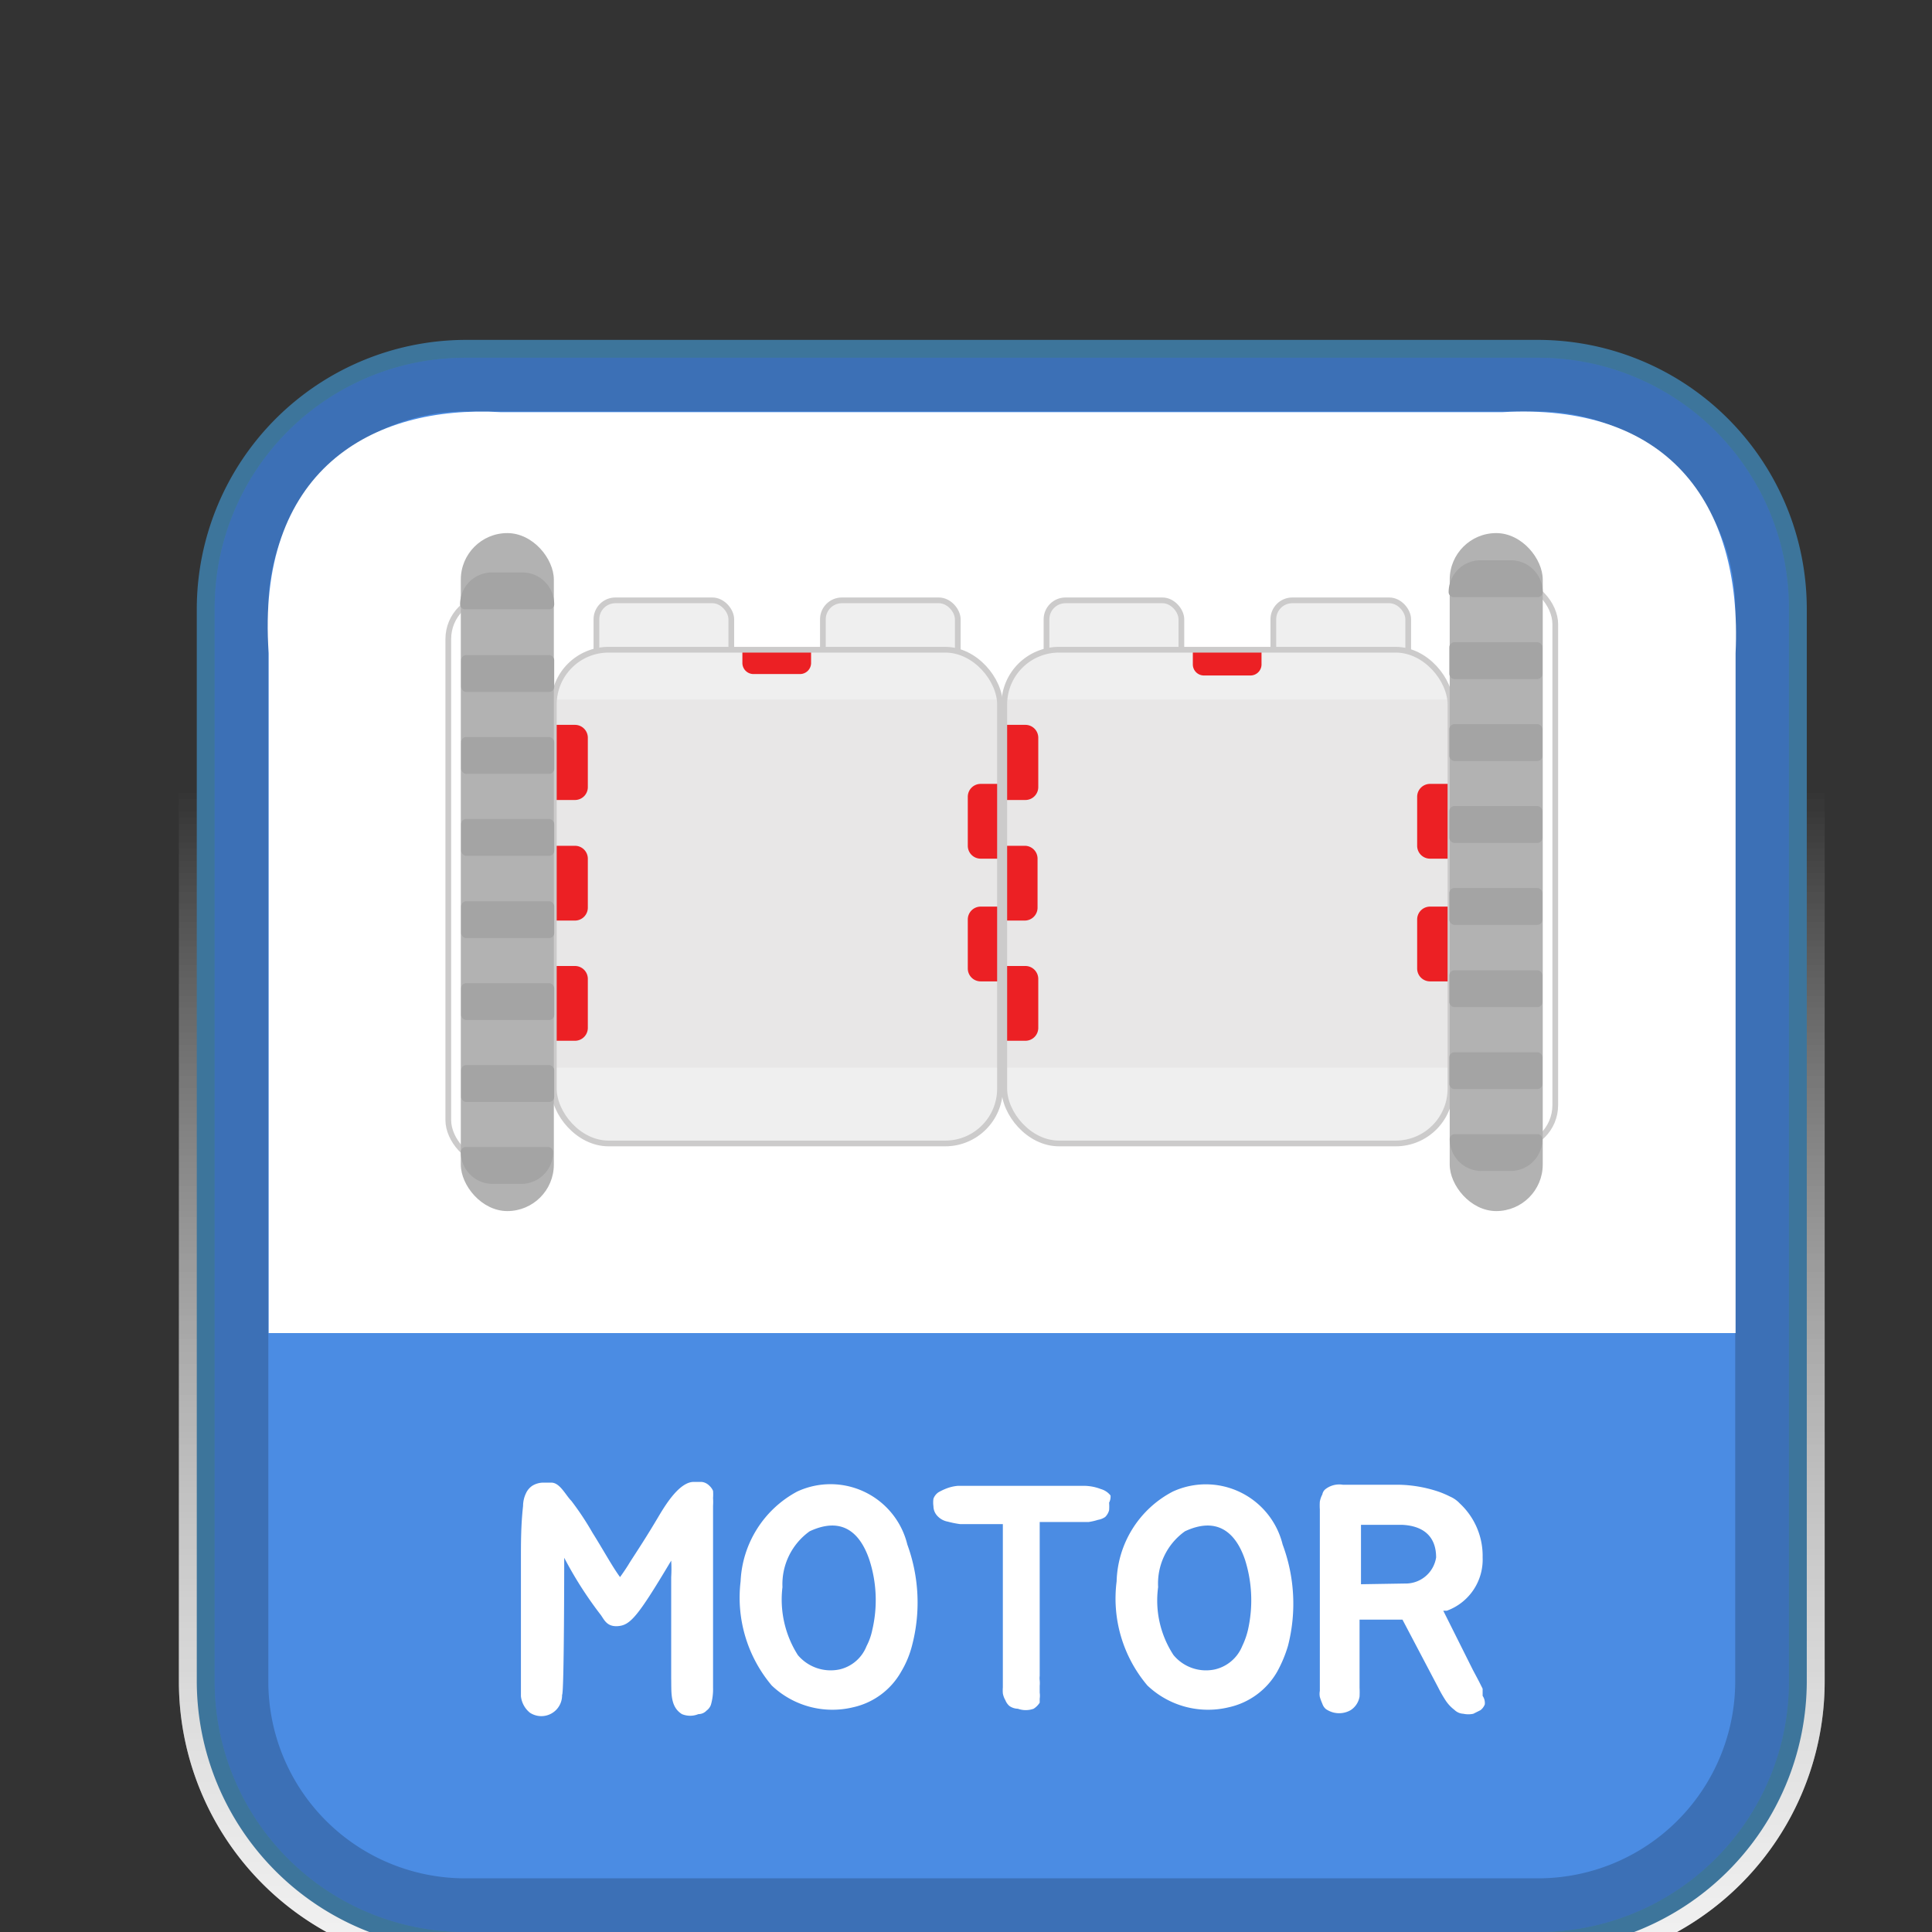 <svg xmlns="http://www.w3.org/2000/svg" xmlns:xlink="http://www.w3.org/1999/xlink" viewBox="-5 -9 54 54"><rect x="-5" y="-9" width="54" height="54" fill="#333333" stroke="none"/><defs><style>.cls-1{opacity:0.75;isolation:isolate;fill:url(#무제_그라디언트_4);}.cls-2{fill:#3d759b;}.cls-3{fill:#4b8ce3;}.cls-4{fill-opacity:0.2;}.cls-5{fill:#fff;}.cls-6{fill:#efefef;}.cls-7{fill:none;stroke:#cccbcb;stroke-miterlimit:10;stroke-width:0.16px;}.cls-8{fill:#ec2024;}.cls-9{fill:#e8e7e7;}.cls-10{fill:#b2b2b2;}.cls-11{fill:#a4a4a4;}</style><linearGradient id="무제_그라디언트_4" x1="23" y1="199.29" x2="23" y2="232.12" gradientTransform="matrix(1, 0, 0, -1, 0, 245.2)" gradientUnits="userSpaceOnUse"><stop offset="0" stop-color="#fff"/><stop offset="0.09" stop-color="#fff" stop-opacity="0.91"/><stop offset="1" stop-color="#fff" stop-opacity="0"/></linearGradient></defs><title>MOTOR_ON</title><g id="레이어_2" data-name="레이어 2"><g id="레이어_1-2" data-name="레이어 1"><path class="cls-1" d="M8,46a8,8,0,0,1-8-8V8A8,8,0,0,1,8,0H38a8,8,0,0,1,8,8V38a8,8,0,0,1-8,8Z"/><path class="cls-1" d="M8,46a8,8,0,0,1-8-8V8A8,8,0,0,1,8,0H38a8,8,0,0,1,8,8V38a8,8,0,0,1-8,8Z"/><path class="cls-2" d="M45.5,38A7.52,7.52,0,0,1,38,45.5H8A7.52,7.52,0,0,1,.5,38V8A7.53,7.53,0,0,1,8,.5H38A7.52,7.52,0,0,1,45.5,8Z"/><path class="cls-3" d="M38,1H8A7,7,0,0,0,1,8V38a7,7,0,0,0,7,7H38a7,7,0,0,0,7-7V8A7,7,0,0,0,38,1Z"/><path class="cls-4" d="M38,1H8A7,7,0,0,0,1,8V38a7,7,0,0,0,7,7H38a7,7,0,0,0,7-7V8A7,7,0,0,0,38,1Zm5.5,37A5.51,5.51,0,0,1,38,43.5H8A5.5,5.5,0,0,1,2.5,38V8A5.51,5.51,0,0,1,8,2.5H38A5.51,5.51,0,0,1,43.5,8Z"/><path class="cls-5" d="M43.51,9.26c.2-4.32-2-7-6.52-6.74H9C5.37,2.31,2.15,4.16,2.51,9.26v19h41Z"/><path class="cls-5" d="M14.87,38.65a.34.34,0,0,1-.12.16.31.31,0,0,1-.23.1.6.6,0,0,1-.46,0c-.34-.21-.29-.63-.3-1V35.85c0-.38,0-.35,0-.77a3.8,3.8,0,0,0,0-.46c-.93,1.56-1.14,1.8-1.48,1.83s-.4-.21-.51-.34a10.83,10.83,0,0,1-1-1.57s0,3.83-.06,3.83a.58.58,0,0,1-.9.5.69.69,0,0,1-.25-.46c0-.16,0-.32,0-.49V34.63c0-.52,0-1,.06-1.54a.82.82,0,0,1,.08-.35.5.5,0,0,1,.19-.22.6.6,0,0,1,.28-.08l.24,0c.24,0,.4.35.56.51a8.06,8.06,0,0,1,.59.89c.32.51.55.94.77,1.24.06-.08.21-.3.26-.39.25-.39.46-.7.85-1.36.17-.28.55-.9.94-.91l.23,0a.35.35,0,0,1,.21.1.42.42,0,0,1,.11.15,1.42,1.42,0,0,1,0,.2,1.8,1.8,0,0,1,0,.22c0,.67,0,1.34,0,2s0,1.71,0,2.52c0,.17,0,.37,0,.56A1.56,1.56,0,0,1,14.87,38.65Z"/><path class="cls-5" d="M20.36,34.17A4.73,4.73,0,0,1,20.49,37a2.73,2.73,0,0,1-.3.72,2.05,2.05,0,0,1-1.35,1,2.46,2.46,0,0,1-2.27-.61,3.81,3.81,0,0,1-.87-2.91,3,3,0,0,1,1.58-2.51A2.21,2.21,0,0,1,20.36,34.17Zm-1.06.43c-.26-.77-.77-1.22-1.67-.8a1.82,1.82,0,0,0-.76,1.56,2.89,2.89,0,0,0,.43,1.9,1.2,1.2,0,0,0,1.17.4,1.07,1.07,0,0,0,.75-.65,1.72,1.72,0,0,0,.16-.45A3.65,3.65,0,0,0,19.3,34.6Z"/><path class="cls-5" d="M26,33a1.36,1.36,0,0,1,0,.21.41.41,0,0,1-.11.19.5.5,0,0,1-.2.08,1.67,1.67,0,0,1-.26.06H24.06c0,.73,0,1.64,0,3.62v.68a.53.53,0,0,0,0,.13.81.81,0,0,1,0,.15c0,.05,0,.12,0,.19a.59.59,0,0,1,0,.17s0,0,0,.05l0,.06a.55.55,0,0,1-.17.17.65.65,0,0,1-.44,0,.43.43,0,0,1-.24-.08.42.42,0,0,1-.11-.16.56.56,0,0,1-.07-.19,1.11,1.11,0,0,1,0-.17V33.6c-.15,0-1,0-1.19,0a2.7,2.7,0,0,1-.35-.07.52.52,0,0,1-.3-.17.4.4,0,0,1-.1-.26.75.75,0,0,1,0-.21.37.37,0,0,1,.14-.18,1.62,1.62,0,0,1,.26-.12,1.15,1.15,0,0,1,.28-.06h1.49c.69,0,1.39,0,2.07,0a1.33,1.33,0,0,1,.44.09.52.52,0,0,1,.27.18A.37.37,0,0,1,26,33Z"/><path class="cls-5" d="M30.85,34.17A4.73,4.73,0,0,1,31,37a3.62,3.62,0,0,1-.3.72,2.07,2.07,0,0,1-1.36,1,2.46,2.46,0,0,1-2.27-.61,3.76,3.76,0,0,1-.86-2.91,2.92,2.92,0,0,1,1.57-2.51A2.21,2.21,0,0,1,30.85,34.17Zm-1.05.43c-.26-.77-.78-1.22-1.68-.8a1.79,1.79,0,0,0-.75,1.56,2.78,2.78,0,0,0,.43,1.9,1.18,1.18,0,0,0,1.16.4,1.09,1.09,0,0,0,.76-.65,2.18,2.18,0,0,0,.16-.45A3.76,3.76,0,0,0,29.8,34.6Z"/><path class="cls-5" d="M36.5,38.64a.38.38,0,0,1-.12.16l-.2.1a.65.65,0,0,1-.28,0,.38.38,0,0,1-.25-.11,1.06,1.06,0,0,1-.25-.27,3.63,3.63,0,0,1-.2-.35l-1-1.9h-.29c-.25,0-.47,0-.7,0H33v1.63c0,.09,0,.17,0,.27a2.5,2.5,0,0,1,0,.25.56.56,0,0,1-.25.38.65.65,0,0,1-.46.07.67.67,0,0,1-.23-.1.33.33,0,0,1-.1-.15,1.46,1.46,0,0,1-.07-.19.47.47,0,0,1,0-.17V33.19a1.62,1.62,0,0,1,0-.22.68.68,0,0,1,.07-.2.24.24,0,0,1,.09-.15.63.63,0,0,1,.49-.12c.53,0,1.07,0,1.6,0a3.68,3.68,0,0,1,1.09.2,2.71,2.71,0,0,1,.3.13.81.81,0,0,1,.27.19,2,2,0,0,1,.64,1.51,1.52,1.52,0,0,1-1,1.49l-.1,0,.83,1.66.08.15.09.17.1.2c0,.07,0,.15,0,.2A.35.35,0,0,1,36.5,38.64Zm-2.23-3.38a.86.86,0,0,0,.87-.73c0-.59-.36-.88-.94-.91-.35,0-.79,0-1.16,0,0,.5,0,1,0,1.66Z"/><rect class="cls-6" x="11.67" y="7.78" width="3.77" height="2.76" rx="0.53" ry="0.53"/><rect class="cls-7" x="11.67" y="7.78" width="3.77" height="2.76" rx="0.53" ry="0.53"/><rect class="cls-6" x="18" y="7.78" width="3.77" height="2.76" rx="0.53" ry="0.53"/><rect class="cls-7" x="18" y="7.78" width="3.77" height="2.76" rx="0.53" ry="0.53"/><rect class="cls-6" x="10.48" y="9.16" width="12.47" height="13.8" rx="1.53" ry="1.53"/><path class="cls-8" d="M16.38,8.55h.37a.31.31,0,0,1,.31.31v1.3a.31.31,0,0,1-.31.31h-.37a0,0,0,0,1,0,0V8.55A0,0,0,0,1,16.38,8.55Z" transform="translate(26.22 -7.22) rotate(90)"/><rect class="cls-9" x="10.48" y="10.55" width="12.49" height="10.29"/><path class="cls-8" d="M10.48,18h.59a.36.36,0,0,1,.36.36v1.37a.36.36,0,0,1-.36.36h-.59a0,0,0,0,1,0,0V18A0,0,0,0,1,10.48,18Z"/><path class="cls-8" d="M10.48,14.64h.59a.36.36,0,0,1,.36.36v1.37a.36.36,0,0,1-.36.36h-.59a0,0,0,0,1,0,0v-2.1A0,0,0,0,1,10.48,14.64Z"/><path class="cls-8" d="M10.48,11.26h.59a.36.36,0,0,1,.36.36V13a.36.36,0,0,1-.36.36h-.59a0,0,0,0,1,0,0v-2.1A0,0,0,0,1,10.48,11.26Z"/><path class="cls-8" d="M22,13h.59a.36.36,0,0,1,.36.36v1.37a.36.36,0,0,1-.36.36H22a0,0,0,0,1,0,0V13A0,0,0,0,1,22,13Z" transform="translate(45 28) rotate(180)"/><path class="cls-8" d="M22,16.34h.59a.36.36,0,0,1,.36.36v1.37a.36.36,0,0,1-.36.36H22a0,0,0,0,1,0,0v-2.1A0,0,0,0,1,22,16.34Z" transform="translate(45 34.77) rotate(180)"/><rect class="cls-7" x="10.48" y="9.16" width="12.47" height="13.8" rx="1.53" ry="1.53"/><rect class="cls-6" x="24.25" y="7.78" width="3.77" height="2.76" rx="0.53" ry="0.53"/><rect class="cls-7" x="24.25" y="7.78" width="3.77" height="2.76" rx="0.53" ry="0.53"/><rect class="cls-6" x="30.59" y="7.78" width="3.77" height="2.76" rx="0.53" ry="0.53"/><rect class="cls-7" x="30.59" y="7.78" width="3.77" height="2.76" rx="0.53" ry="0.53"/><rect class="cls-6" x="23.07" y="9.16" width="12.47" height="13.8" rx="1.53" ry="1.53"/><path class="cls-8" d="M29,8.55h.37a.31.31,0,0,1,.31.31v1.3a.31.31,0,0,1-.31.31H29a0,0,0,0,1,0,0V8.55A0,0,0,0,1,29,8.55Z" transform="translate(38.81 -19.8) rotate(90)"/><rect class="cls-9" x="23.07" y="10.55" width="12.49" height="10.29"/><path class="cls-8" d="M23.07,18h.59a.36.36,0,0,1,.36.36v1.37a.36.36,0,0,1-.36.36h-.59a0,0,0,0,1,0,0V18A0,0,0,0,1,23.07,18Z"/><path class="cls-8" d="M23.07,14.64h.59A.36.36,0,0,1,24,15v1.37a.36.36,0,0,1-.36.36h-.59a0,0,0,0,1,0,0v-2.1A0,0,0,0,1,23.07,14.64Z"/><path class="cls-8" d="M23.07,11.26h.59a.36.36,0,0,1,.36.36V13a.36.36,0,0,1-.36.36h-.59a0,0,0,0,1,0,0v-2.1A0,0,0,0,1,23.07,11.26Z"/><path class="cls-8" d="M34.61,13h.59a.36.36,0,0,1,.36.36v1.37a.36.36,0,0,1-.36.36h-.59a0,0,0,0,1,0,0V13A0,0,0,0,1,34.61,13Z" transform="translate(70.17 28) rotate(180)"/><path class="cls-8" d="M34.61,16.34h.59a.36.36,0,0,1,.36.36v1.37a.36.36,0,0,1-.36.36h-.59a0,0,0,0,1,0,0v-2.1A0,0,0,0,1,34.61,16.34Z" transform="translate(70.17 34.77) rotate(180)"/><rect class="cls-7" x="23.07" y="9.16" width="12.47" height="13.8" rx="1.53" ry="1.53"/><rect class="cls-7" x="7.53" y="7.66" width="2.6" height="15.83" rx="1.19" ry="1.19" transform="translate(17.66 31.16) rotate(180)"/><rect class="cls-10" x="7.89" y="5.9" width="2.6" height="18.95" rx="1.3" ry="1.3" transform="translate(18.37 30.75) rotate(-180)"/><path class="cls-11" d="M8.77,7H9.6a.89.89,0,0,1,.89.89v0a.14.14,0,0,1-.14.14H8a.14.14,0,0,1-.14-.14v0A.89.89,0,0,1,8.77,7Z"/><rect class="cls-11" x="7.89" y="9.31" width="2.6" height="1.03" rx="0.14" ry="0.14"/><rect class="cls-11" x="7.89" y="11.6" width="2.6" height="1.03" rx="0.14" ry="0.14"/><rect class="cls-11" x="7.89" y="13.89" width="2.6" height="1.03" rx="0.14" ry="0.14"/><rect class="cls-11" x="7.89" y="16.19" width="2.6" height="1.03" rx="0.14" ry="0.14"/><rect class="cls-11" x="7.89" y="18.48" width="2.6" height="1.03" rx="0.14" ry="0.14"/><rect class="cls-11" x="7.89" y="20.77" width="2.6" height="1.03" rx="0.14" ry="0.14"/><path class="cls-11" d="M8,23.06h2.32a.14.14,0,0,1,.14.14v0a.89.89,0,0,1-.89.89H8.77a.89.89,0,0,1-.89-.89v0A.14.14,0,0,1,8,23.06Z"/><rect class="cls-7" x="35.87" y="7.25" width="2.6" height="15.83" rx="1.19" ry="1.19"/><rect class="cls-10" x="35.52" y="5.9" width="2.6" height="18.95" rx="1.3" ry="1.3"/><path class="cls-11" d="M36.4,22.71h.82a.89.89,0,0,1,.89.89v0a.14.14,0,0,1-.14.14H35.66a.14.14,0,0,1-.14-.14v0a.89.89,0,0,1,.89-.89Z" transform="translate(73.63 46.44) rotate(180)"/><rect class="cls-11" x="35.52" y="20.41" width="2.6" height="1.03" rx="0.14" ry="0.14" transform="translate(73.63 41.85) rotate(180)"/><rect class="cls-11" x="35.52" y="18.12" width="2.6" height="1.03" rx="0.14" ry="0.14" transform="translate(73.63 37.27) rotate(180)"/><rect class="cls-11" x="35.52" y="15.83" width="2.6" height="1.03" rx="0.14" ry="0.14" transform="translate(73.63 32.68) rotate(180)"/><rect class="cls-11" x="35.52" y="13.54" width="2.6" height="1.03" rx="0.14" ry="0.14" transform="translate(73.63 28.1) rotate(180)"/><rect class="cls-11" x="35.52" y="11.24" width="2.6" height="1.03" rx="0.14" ry="0.14" transform="translate(73.63 23.51) rotate(180)"/><rect class="cls-11" x="35.52" y="8.95" width="2.6" height="1.03" rx="0.14" ry="0.14" transform="translate(73.63 18.93) rotate(180)"/><path class="cls-11" d="M35.66,6.66H38a.14.14,0,0,1,.14.14v0a.89.89,0,0,1-.89.89H36.4a.89.89,0,0,1-.89-.89v0a.14.14,0,0,1,.14-.14Z" transform="translate(73.63 14.35) rotate(180)"/></g></g></svg>